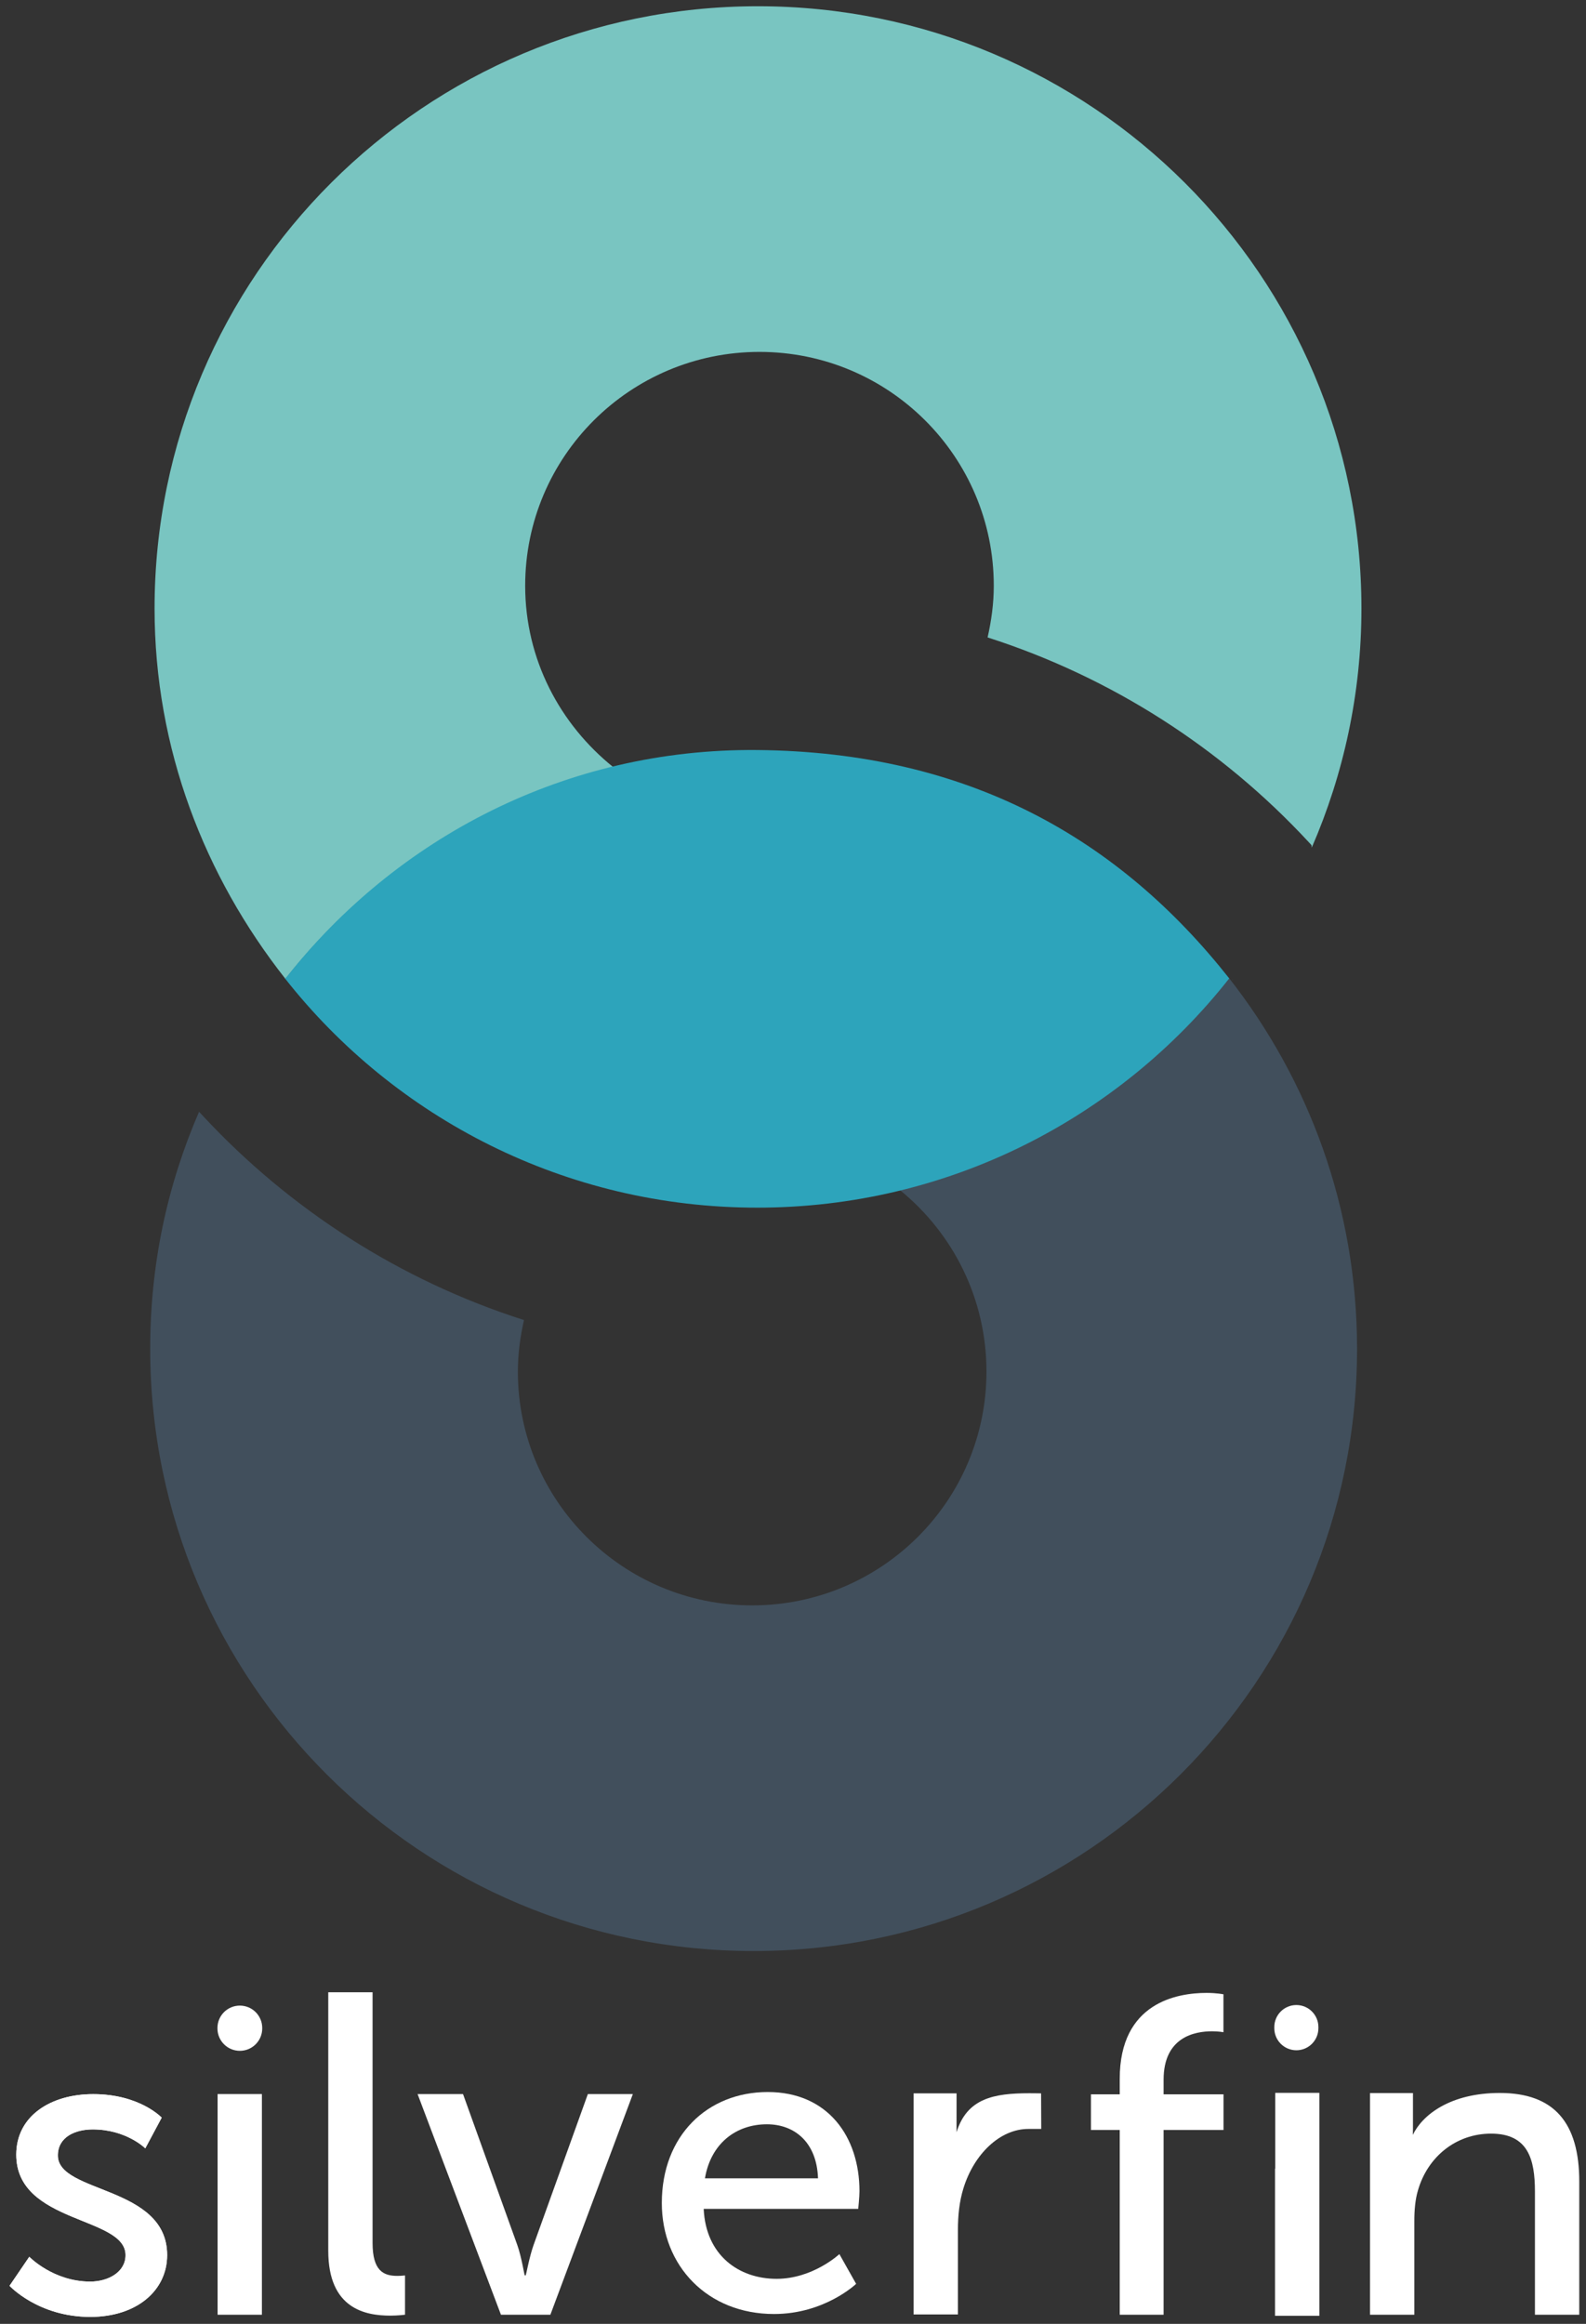 <?xml version="1.0" encoding="UTF-8"?>
<svg width="129px" height="189px" viewBox="0 0 129 189" version="1.1" xmlns="http://www.w3.org/2000/svg" xmlns:xlink="http://www.w3.org/1999/xlink">
    <rect x="0" y="0" width="129" height="189" fill="#333333" stroke="none"/>
    <!-- Generator: Sketch 43.2 (39069) - http://www.bohemiancoding.com/sketch -->
    <title>Group</title>
    <desc>Created with Sketch.</desc>
    <defs></defs>
    <g id="Page-1" stroke="none" stroke-width="1" fill="none" fill-rule="evenodd">
        <g id="Group">
            <path d="M2.382,183.545 C2.382,183.545 4.331,185.562 7.339,185.562 C8.775,185.562 10.211,184.81 10.211,183.408 C10.211,180.229 1.322,180.879 1.322,175.238 C1.322,172.092 4.125,170.315 7.578,170.315 C11.373,170.315 13.151,172.229 13.151,172.229 L11.817,174.725 C11.817,174.725 10.279,173.186 7.544,173.186 C6.108,173.186 4.706,173.802 4.706,175.306 C4.706,178.417 13.595,177.733 13.595,183.408 C13.595,186.28 11.134,188.434 7.339,188.434 C3.1,188.434 0.775,185.904 0.775,185.904 L2.382,183.545 Z" id="Fill-3" fill="#FFFFFF"></path>
            <path d="M74.31,170.254 L77.803,170.254 L77.801,173.403 C77.808,173.403 77.801,173.41 77.801,173.41 L77.803,173.409 C78.658,170.659 80.827,170.243 83.726,170.243 C84.209,170.243 84.678,170.254 84.678,170.254 L84.691,173.147 L83.637,173.147 C81.333,173.147 79.215,175.196 78.36,177.982 C78.026,179.06 77.914,180.213 77.914,181.364 L77.914,188.234 L74.31,188.234 L74.31,170.254 Z" id="Fill-5" fill="#FFFFFF"></path>
            <path d="M121.986,170.221 C117.953,170.221 115.689,172.01 114.916,173.629 C114.922,173.48 114.926,173.322 114.926,173.157 L114.926,170.229 L111.433,170.229 L111.433,188.258 L115.037,188.258 L115.037,180.663 C115.037,179.734 115.111,178.879 115.334,178.136 C116.115,175.423 118.419,173.528 121.28,173.528 C124.29,173.528 124.847,175.609 124.847,178.247 L124.847,188.258 L128.452,188.258 L128.452,177.43 C128.452,172.636 126.408,170.221 121.986,170.221" id="Fill-7" fill="#FFFFFF"></path>
            <path d="M33.965,170.311 L37.661,170.311 L42.073,182.581 C42.432,183.586 42.647,185.057 42.683,185.057 L42.755,185.057 C42.791,185.057 43.043,183.586 43.401,182.581 L47.814,170.311 L51.474,170.311 L44.765,188.258 L40.746,188.258 L33.965,170.311 Z" id="Fill-9" fill="#FFFFFF"></path>
            <path d="M26.7,162.031 L30.304,162.031 L30.304,182.422 C30.304,184.689 31.196,185.098 32.311,185.098 C32.646,185.098 32.943,185.061 32.943,185.061 L32.943,188.256 C32.943,188.256 32.385,188.331 31.754,188.331 C29.71,188.331 26.7,187.773 26.7,183.054 L26.7,162.031 Z" id="Fill-11" fill="#FFFFFF"></path>
            <polygon id="Fill-13" fill="#FFFFFF" points="17.698 188.258 21.302 188.258 21.302 170.309 17.698 170.309"></polygon>
            <path d="M2.382,183.545 C2.382,183.545 4.331,185.562 7.339,185.562 C8.775,185.562 10.211,184.81 10.211,183.408 C10.211,180.229 1.322,180.879 1.322,175.238 C1.322,172.092 4.125,170.315 7.578,170.315 C11.373,170.315 13.151,172.229 13.151,172.229 L11.817,174.725 C11.817,174.725 10.279,173.186 7.544,173.186 C6.108,173.186 4.706,173.802 4.706,175.306 C4.706,178.417 13.595,177.733 13.595,183.408 C13.595,186.28 11.134,188.434 7.339,188.434 C3.1,188.434 0.775,185.904 0.775,185.904 L2.382,183.545 Z" id="Fill-15" fill="#FFFFFF"></path>
            <path d="M19.508,163.115 L19.508,163.115 C20.514,163.115 21.329,163.93 21.329,164.936 L21.329,164.973 C21.329,165.979 20.514,166.794 19.508,166.794 C18.502,166.794 17.687,165.979 17.687,164.973 L17.687,164.936 C17.687,163.93 18.502,163.115 19.508,163.115" id="Fill-16" fill="#FFFFFF"></path>
            <path d="M103.648,164.862 L103.648,164.955 C103.648,165.945 104.451,166.748 105.441,166.748 C106.431,166.748 107.234,165.945 107.234,164.955 L107.234,164.862 C107.234,163.872 106.431,163.069 105.441,163.069 C104.451,163.069 103.648,163.872 103.648,164.862" id="Fill-17" fill="#FFFFFF"></path>
            <polygon id="Fill-18" fill="#FFFFFF" points="103.725 176.372 103.706 176.372 103.706 188.344 107.311 188.344 107.311 170.212 103.725 170.212"></polygon>
            <path d="M99.516,170.333 L94.643,170.333 L94.643,169.144 C94.643,165.651 97.206,165.205 98.581,165.205 C99.139,165.205 99.511,165.279 99.511,165.279 L99.511,162.195 C99.511,162.195 98.953,162.083 98.135,162.083 C95.757,162.083 91.075,162.864 91.075,169.069 L91.075,170.333 L88.734,170.333 L88.734,173.231 L91.075,173.231 L91.075,188.258 L94.643,188.258 L94.643,173.231 L99.516,173.231 L99.516,170.333 Z" id="Fill-19" fill="#FFFFFF"></path>
            <path d="M61.653,0.508 C34.548,0.508 12.572,22.439 12.572,49.491 C12.572,60.911 16.652,71.282 23.216,79.612 C29.856,71.192 39.158,65 49.89,62.398 C45.549,58.912 42.716,53.632 42.716,47.639 C42.716,37.135 51.249,28.62 61.774,28.62 C72.298,28.62 80.831,37.135 80.831,47.639 C80.831,49.088 80.635,50.486 80.328,51.842 C90.424,55.079 99.373,60.867 106.41,68.45 C106.497,68.546 106.586,68.641 106.675,68.737 L106.694,68.937 C109.282,62.974 110.735,56.404 110.735,49.491 C110.735,22.439 88.761,0.508 61.653,0.508" id="Fill-20" fill="#79C5C1"></path>
            <path d="M100.197,79.724 L100.199,79.727 C100.223,79.697 100.256,79.674 100.28,79.644" id="Fill-21" fill="#79C5C1"></path>
            <path d="M99.947,79.523 C93.306,87.954 83.96,94.148 73.209,96.801 C77.491,100.284 80.231,105.585 80.236,111.53 C80.246,122.034 71.721,130.556 61.197,130.566 C50.671,130.575 42.131,122.068 42.122,111.564 C42.12,110.115 42.314,108.717 42.62,107.36 C32.523,104.132 23.568,98.353 16.524,90.776 L16.191,90.42 C13.608,96.386 12.21,102.826 12.217,109.739 C12.241,136.792 34.235,158.702 61.342,158.677 C88.449,158.653 110.403,136.702 110.378,109.65 C110.368,98.281 106.467,87.829 99.947,79.523" id="Fill-22" fill="#414F5C"></path>
            <path d="M99.973,79.562 C91.043,68.25 78.794,61.157 61.592,61 C45.992,60.857 32.235,68.162 23.304,79.475 L23.181,79.577 C32.109,90.926 45.996,98.219 61.592,98.219 C77.177,98.219 91.049,90.913 99.978,79.578 L99.973,79.562 Z" id="Fill-23" fill="#2DA4BB"></path>
            <path d="M66.535,177.162 C66.433,174.198 64.594,172.768 62.38,172.768 C59.859,172.768 57.815,174.335 57.338,177.162 L66.535,177.162 Z M62.447,170.145 C67.319,170.145 69.907,173.756 69.907,178.218 C69.907,178.661 69.805,179.648 69.805,179.648 L57.236,179.648 C57.407,183.429 60.097,185.337 63.163,185.337 C66.127,185.337 68.272,183.327 68.272,183.327 L69.635,185.746 C69.635,185.746 67.08,188.198 62.959,188.198 C57.543,188.198 53.83,184.281 53.83,179.172 C53.83,173.688 57.543,170.145 62.447,170.145 L62.447,170.145 Z" id="Fill-24" fill="#FFFFFF"></path>
        </g>
    </g>
</svg>